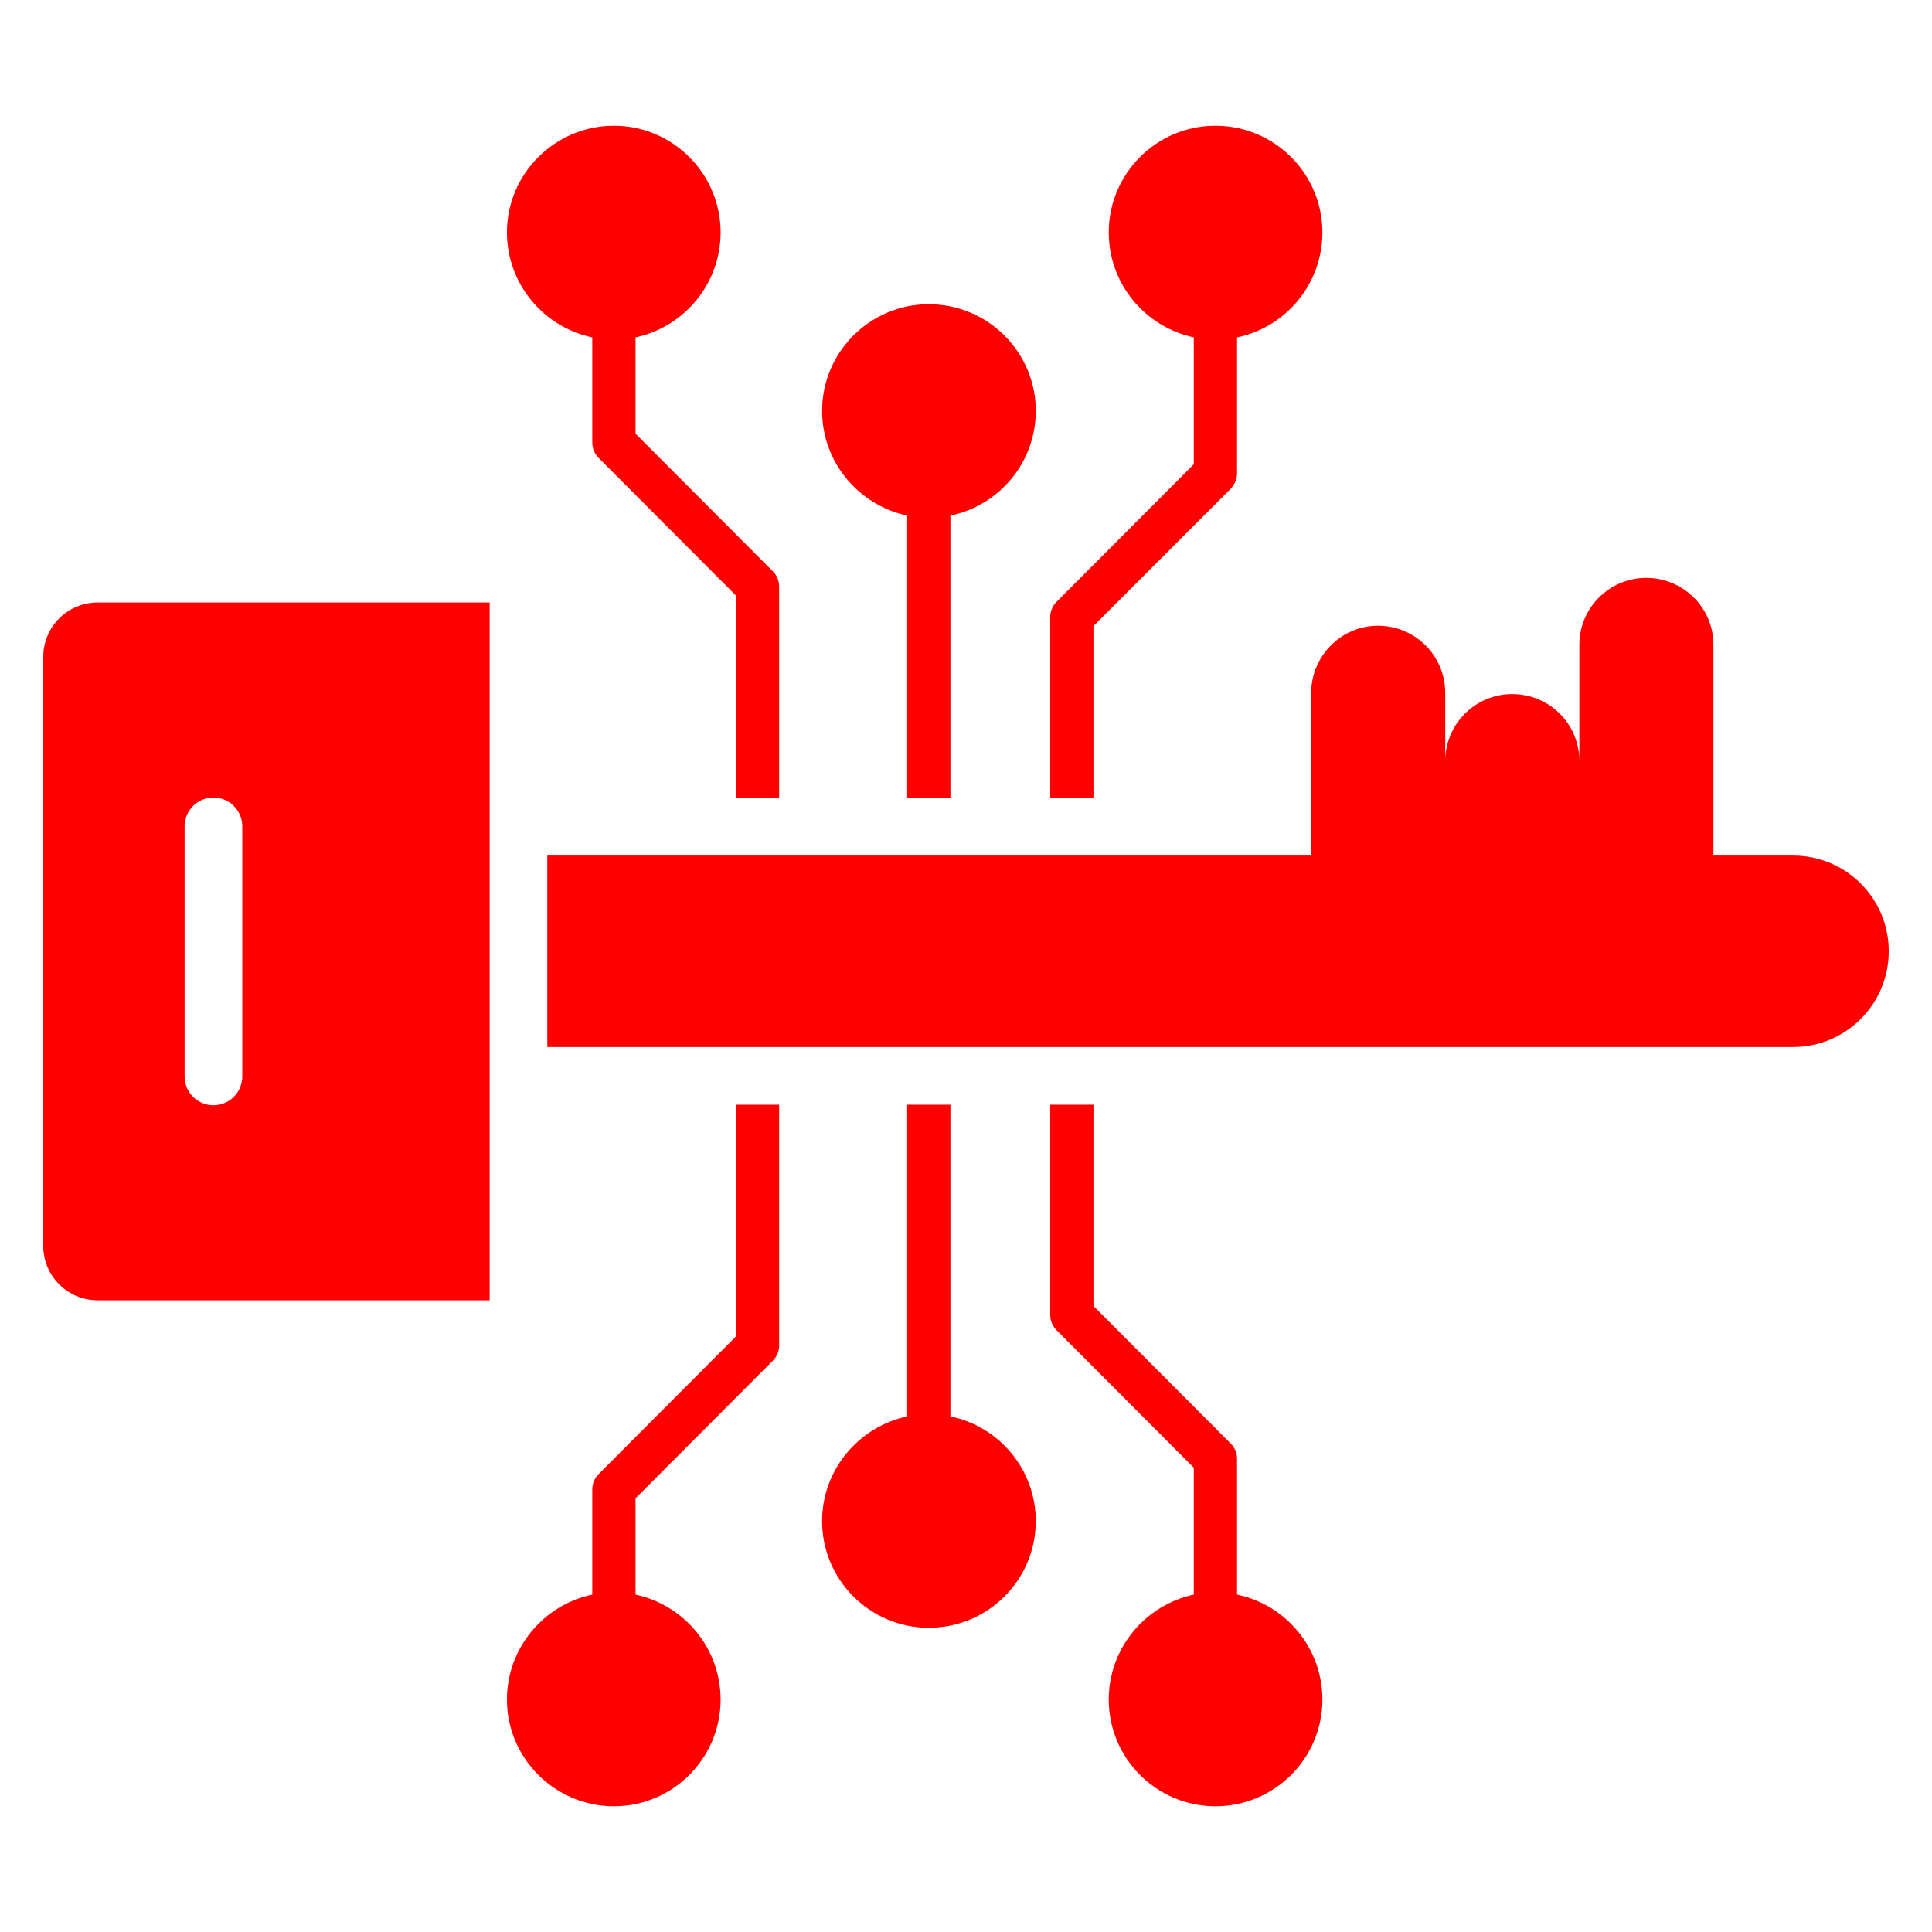 <svg height='300px' width='300px'  fill="#ff0000" xmlns="http://www.w3.org/2000/svg" xmlns:xlink="http://www.w3.org/1999/xlink" version="1.1" x="0px" y="0px" viewBox="0 0 67 67" enable-background="new 0 0 67 67" xml:space="preserve"><g><path d="M3.386,20.894c-1.041,0-1.886,0.844-1.886,1.885v20.429c0,1.041,0.844,1.885,1.886,1.885h13.595   V20.894H3.386z M8.402,37.329c0,0.553-0.448,1-1,1s-1-0.447-1-1v-8.671c0-0.553,0.448-1,1-1s1,0.447,1,1   V37.329z"></path><path d="M65.5,32.99c0,1.84-1.49,3.32-3.32,3.32H18.98v-6.64h26.49v-5.63   c0-1.29,1.04-2.34,2.32-2.34c1.27,0,2.33,1.02,2.33,2.34v2.35   c0-1.28,1.04-2.32,2.32-2.32c1.29,0,2.33,1.03,2.33,2.32v-4.03   c0-1.28,1.04-2.32,2.32-2.32c1.27,0,2.33,1.02,2.33,2.32v7.31h2.76   C64.02,29.67,65.5,31.15,65.5,32.99z"></path><g><path d="M27.02,20.34v7.33h-1.5v-7.02L20.76,15.88c-0.14-0.14-0.22-0.33-0.22-0.53v-3.65    c-1.68-0.35-2.96-1.85-2.96-3.64c0-2.04,1.67-3.7,3.71-3.7s3.7,1.66,3.7,3.7    c0,1.79-1.27,3.28-2.95,3.64v3.34l4.76,4.77C26.94,19.95,27.02,20.14,27.02,20.34z"></path><path d="M27.02,38.31v8.35c0,0.2-0.08,0.39-0.22,0.53l-4.76,4.77v3.34    c1.68,0.36,2.95,1.85,2.95,3.64c0,2.04-1.66,3.7-3.7,3.7s-3.71-1.66-3.71-3.7    c0-1.79,1.28-3.29,2.96-3.64v-3.65c0-0.2,0.08-0.39,0.22-0.53l4.76-4.77v-8.04    H27.02z"></path><path d="M35.92,52.75c0,2.04-1.66,3.7-3.71,3.7c-2.04,0-3.7-1.66-3.7-3.7    c0-1.78,1.27-3.27,2.95-3.63V38.31h1.5V49.12C34.65,49.47,35.92,50.96,35.92,52.75z"></path><path d="M35.92,14.25c0,1.79-1.27,3.28-2.96,3.63v9.79h-1.5V17.88    c-1.68-0.36-2.95-1.85-2.95-3.63c0-2.04,1.66-3.7,3.7-3.7    C34.26,10.55,35.92,12.21,35.92,14.25z"></path><path d="M45.86,58.94c0,2.04-1.66,3.7-3.71,3.7c-2.04,0-3.7-1.66-3.7-3.7    c0-1.79,1.27-3.28,2.95-3.64v-4.4L36.64,46.13c-0.14-0.14-0.22-0.33-0.22-0.53v-7.29    h1.5v6.98l4.76,4.77c0.14,0.14,0.22,0.33,0.22,0.53v4.71    C44.59,55.65,45.86,57.15,45.86,58.94z"></path><path d="M45.86,8.06c0,1.79-1.27,3.29-2.96,3.64v4.72c0,0.19-0.08,0.38-0.22,0.53    l-4.76,4.76v5.96h-1.5v-6.27c0-0.2,0.08-0.39,0.22-0.53l4.76-4.77v-4.4    c-1.68-0.36-2.95-1.85-2.95-3.64c0-2.04,1.66-3.7,3.7-3.7    C44.2,4.36,45.86,6.02,45.86,8.06z"></path></g></g></svg>